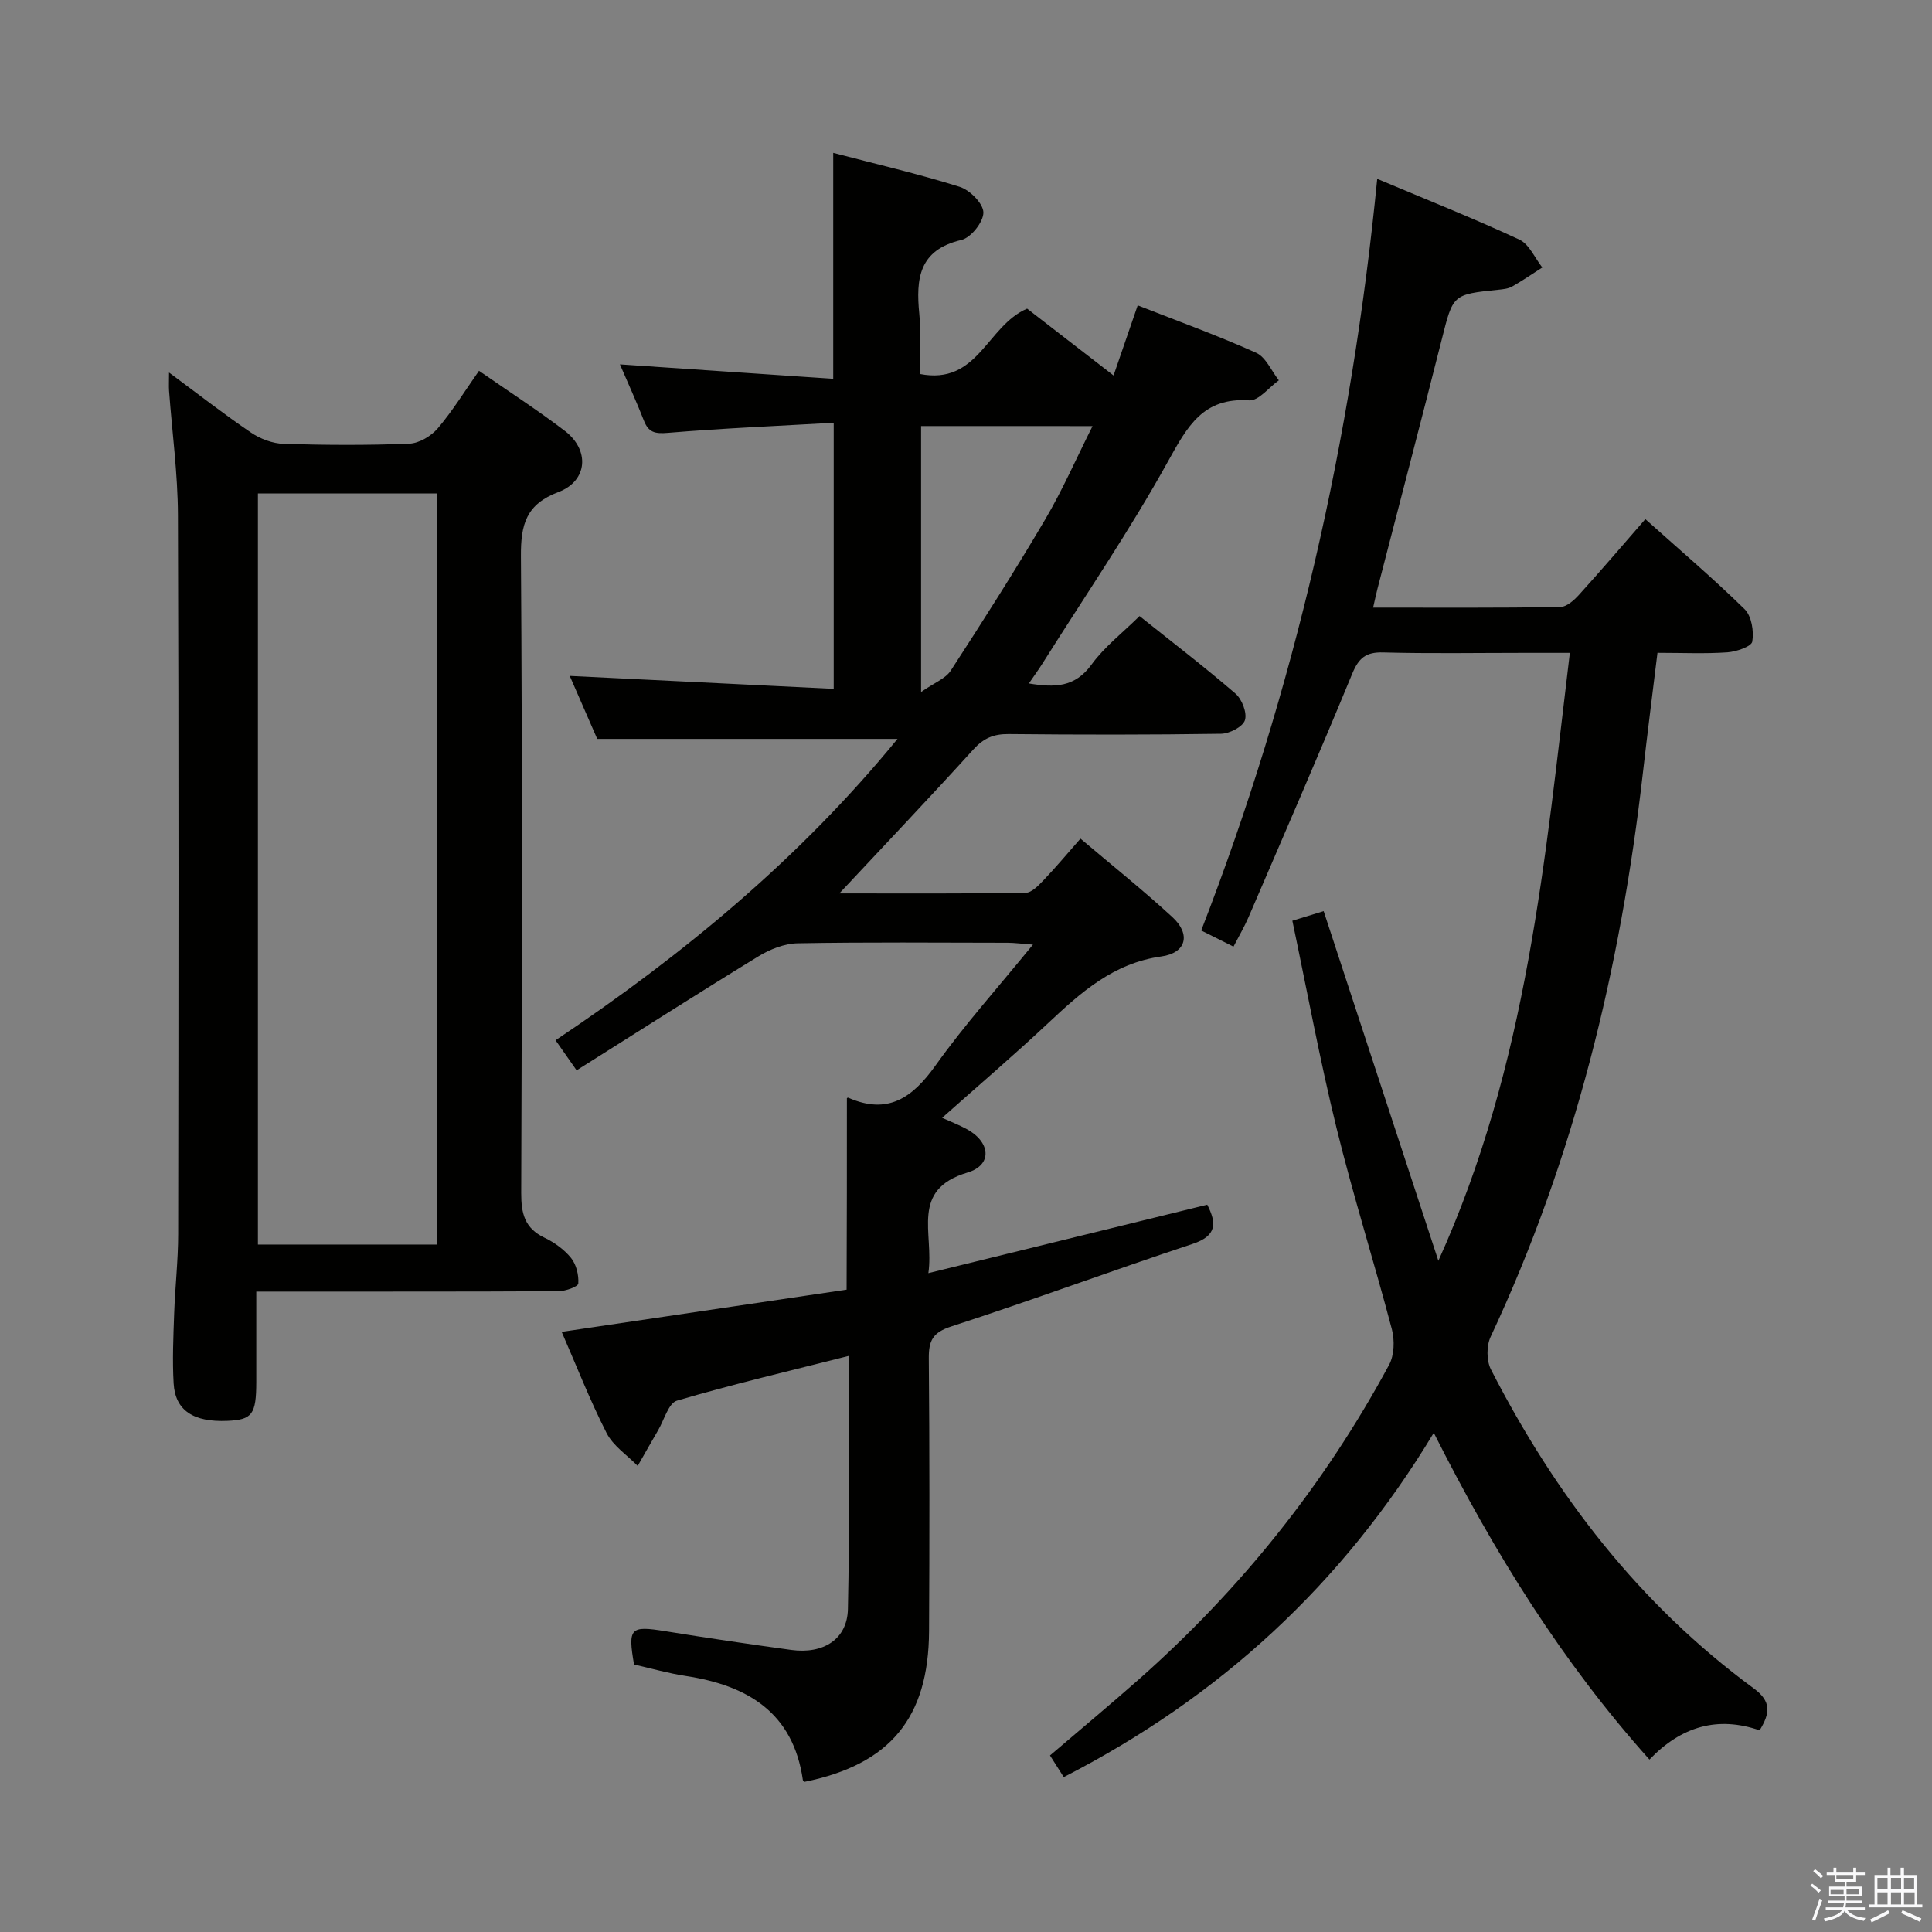 <svg enable-background="new 0 0 400 400" viewBox="0 0 400 400" xmlns="http://www.w3.org/2000/svg"><rect x="0" y="0" width="400" height="400" fill="#808080" stroke="none"/><path d="m374.8 390.4.4-.4c.7.5 1.3 1 1.8 1.4l-.5.5c-.5-.6-1.1-1.1-1.7-1.5zm1 7.3-.6-.3c.5-1.4 1.1-2.8 1.5-4.3.2.1.4.2.6.3-.5 1.3-1 2.8-1.5 4.3zm-.4-10.3.4-.4c.4.3 1 .8 1.7 1.4l-.5.5c-.4-.5-1-1-1.6-1.5zm2.5.3h1.7v-1h.6v1h3.5v-1h.6v1h1.8v.5h-1.8v1.4h-2v1h3.2v2h-3.2v.9h3.3v.5h-3.4c0 .3-.1.6-.1.9h4v.5h-3.7c.7.9 1.9 1.5 3.8 1.7-.1.2-.2.4-.3.6-2.1-.4-3.5-1.1-4-2.1-.4 1-1.8 1.7-4 2.2-.1-.2-.2-.4-.3-.6 2.1-.4 3.4-1 3.8-1.8h-3.4v-.5h3.6c.1-.3.1-.6.2-.9h-3.3v-.5h3.4c0-.3 0-.6 0-.9h-3.2v-2h3.3v-1h-2.1v-1.4h-1.7v-.5zm1.1 3.5v1h2.7c0-.3 0-.4 0-.4 0-.1 0-.2 0-.2 0-.1 0-.2 0-.3h-2.7zm1.2-3v.9h3.5v-.9zm4.7 3h-2.6v.6.4h2.6z" fill="#fafafb"/><path d="m393.6 386.7h.6v1.5h2.7v6.1h1.1v.6h-11v-.6h1.1v-6.1h2.7v-1.5h.6v1.5h2.1v-1.5zm-2.7 8.8.4.6c-1.2.6-2.5 1.3-3.8 1.9-.1-.2-.2-.4-.3-.6 1.2-.6 2.5-1.2 3.7-1.9zm-2.2-6.7v2.4h2.1v-2.4zm0 3v2.5h2.1v-2.5zm2.8-3v2.4h2.1v-2.4zm0 3v2.5h2.1v-2.5zm6 6.1c-1.4-.7-2.7-1.3-3.9-1.8l.3-.6c1.5.6 2.7 1.2 3.9 1.7zm-1.2-9.1h-2.1v2.4h2.1zm-2.1 3v2.5h2.2v-2.5z" fill="#fafafb"/><g fill="#010100"><path d="m175.34 227.37c.01 0 .18-.15.27-.11 8.19 3.61 13.29.05 18.07-6.65 6.04-8.47 13.03-16.25 20.18-25.04-2.4-.18-3.81-.37-5.22-.38-14.5-.02-29-.15-43.49.11-2.74.05-5.75 1.24-8.14 2.71-12.47 7.62-24.79 15.51-37.63 23.59-1.64-2.34-2.83-4.04-4.36-6.23 26.47-17.7 50.64-37.73 70.8-62.39-20.68 0-41 0-62.17 0-1.67-3.81-3.76-8.61-5.69-13.04 18.19.89 36.21 1.78 54.65 2.68 0-18.66 0-36.36 0-55.09-11.57.66-22.99 1.14-34.36 2.09-2.64.22-3.98-.08-4.94-2.54-1.5-3.85-3.23-7.6-4.96-11.64 14.88 1.01 29.35 1.99 44.16 2.99 0-15.98 0-31.01 0-46.78 8.76 2.29 17.57 4.33 26.18 7.03 2.11.66 4.89 3.47 4.91 5.31.02 1.96-2.58 5.23-4.56 5.69-8.82 2.06-9.43 8.04-8.71 15.32.4 4.08.07 8.23.07 12.42 12.12 2.41 13.88-9.95 22.25-13.52 5.38 4.16 11.38 8.79 17.9 13.84 1.75-5.08 3.29-9.55 5-14.52 8.29 3.26 16.54 6.23 24.52 9.82 2.01.9 3.16 3.75 4.7 5.7-2.05 1.46-4.19 4.28-6.13 4.15-9.56-.64-12.79 5.38-16.79 12.59-7.95 14.37-17.27 27.99-26.03 41.91-.78 1.24-1.65 2.42-2.8 4.11 5.35.88 9.52.84 12.97-3.91 2.68-3.69 6.45-6.59 9.94-10.04 6.72 5.37 13.45 10.52 19.86 16.05 1.35 1.16 2.44 3.99 1.96 5.51-.44 1.37-3.19 2.78-4.94 2.81-14.66.22-29.32.21-43.99.06-3.08-.03-5.16.84-7.28 3.17-9 9.93-18.24 19.63-27.76 29.82 13.04 0 25.8.08 38.55-.12 1.29-.02 2.73-1.57 3.8-2.69 2.52-2.64 4.86-5.45 7.57-8.53 6.44 5.46 12.94 10.64 19.04 16.26 3.84 3.53 2.89 7.41-2.28 8.13-9.92 1.38-16.64 7.41-23.45 13.8-7.02 6.59-14.36 12.85-21.95 19.61 1.84.83 3.44 1.46 4.95 2.26 5.06 2.66 5.58 7.49.3 9.07-11.96 3.58-6.9 12.5-8.1 20.83 19.77-4.85 38.68-9.49 57.74-14.17 1.93 3.8 2.05 6.43-3.04 8.12-16.7 5.53-33.2 11.65-49.93 17.08-3.87 1.25-4.71 2.93-4.68 6.61.16 18.83.15 37.66.05 56.48-.09 18-8.1 27.61-25.77 31.2-.12-.11-.33-.22-.35-.34-2.01-14.04-11.47-19.63-24.27-21.58-3.59-.55-7.1-1.56-10.69-2.37-1.3-7.59-.79-8.07 6.45-6.9 8.68 1.4 17.38 2.69 26.09 3.88 6.65.91 11.6-2.2 11.74-8.44.39-17.27.13-34.56.13-52.42-12.22 3.1-23.97 5.85-35.52 9.25-1.76.52-2.66 4.02-3.92 6.16-1.43 2.44-2.81 4.9-4.21 7.35-2.19-2.24-5.08-4.13-6.44-6.8-3.45-6.77-6.22-13.88-9.3-20.95 19.88-2.94 39.33-5.83 58.99-8.74.06-13.51.06-26.55.06-39.64zm15.36-139.16v55.06c2.72-1.91 5.06-2.76 6.14-4.42 6.69-10.31 13.3-20.69 19.54-31.28 3.58-6.07 6.42-12.58 9.82-19.35-12.24-.01-23.55-.01-35.5-.01z"/><path d="m220.24 367.93c-.92-1.45-1.8-2.83-2.85-4.48 6.14-5.25 12.25-10.33 18.21-15.59 21.16-18.69 38.58-40.42 51.99-65.27 1.09-2.01 1.18-5.1.58-7.39-3.67-13.95-8.04-27.72-11.47-41.72s-6.05-28.2-9.13-42.85c2.42-.75 4.4-1.35 6.48-1.99 7.85 23.94 15.61 47.58 23.75 72.39 18.5-40.83 22.04-83.13 27.22-125.86-3.46 0-6.56 0-9.66 0-9.66 0-19.33.17-28.99-.09-3.59-.1-5.06 1.15-6.41 4.42-6.96 16.88-14.25 33.63-21.47 50.41-.85 1.97-1.95 3.83-3.11 6.08-2.24-1.12-4.27-2.14-6.68-3.34 19.37-49.95 31.14-101.51 36.44-155.62 10.3 4.34 19.99 8.19 29.43 12.58 2.04.95 3.19 3.8 4.75 5.77-2.08 1.33-4.12 2.74-6.26 3.95-.83.46-1.9.56-2.88.66-9.46.97-9.34.99-11.69 10.33-4.35 17.22-8.86 34.39-13.3 51.58-.28 1.09-.51 2.19-.9 3.9 13.18 0 25.96.08 38.73-.12 1.33-.02 2.89-1.42 3.92-2.56 4.56-5.03 8.97-10.2 13.71-15.64 7.07 6.33 14.03 12.25 20.55 18.64 1.45 1.42 1.95 4.57 1.59 6.71-.17 1.03-3.3 2.1-5.16 2.23-4.63.32-9.29.1-14.47.1-1.03 8.43-2.08 16.61-3.01 24.8-4.62 40.53-14.15 79.71-31.53 116.81-.88 1.87-.87 4.94.06 6.76 13.3 25.98 30.73 48.64 54.42 66.04 3.66 2.69 3.41 5.11 1.21 8.68-8.68-3.01-16.24-.82-22.81 6.05-18.03-20.13-32.02-42.6-44.65-67.65-18.94 31.42-44.34 54.73-76.61 71.28z"/><path d="m35 77.13c6.08 4.5 11.42 8.67 17.02 12.47 1.91 1.29 4.45 2.23 6.74 2.3 8.65.26 17.33.31 25.97-.04 2.04-.08 4.53-1.56 5.9-3.17 3.09-3.64 5.62-7.76 8.54-11.92 6.13 4.26 12.12 8.13 17.77 12.44 5.21 3.98 4.74 10.37-1.32 12.66-6.7 2.53-7.81 6.7-7.77 13.26.3 43.96.22 87.93.06 131.9-.01 4.25.74 7.28 4.81 9.22 2.06.98 4.1 2.45 5.51 4.2 1.09 1.35 1.62 3.54 1.5 5.29-.04.65-2.66 1.59-4.11 1.59-18.99.11-37.97.07-56.96.08-1.63 0-3.27 0-5.6 0v18.73c-.01 6.68-.84 7.81-5.96 8.03-7.04.31-10.82-2.13-11.15-7.74-.28-4.81-.06-9.65.11-14.48.19-5.47.82-10.94.83-16.41.07-49.63.13-99.26-.05-148.89-.03-8.6-1.21-17.2-1.84-25.79-.06-.95 0-1.9 0-3.73zm18.4 25.04v155.5h37.07c0-52 0-103.66 0-155.5-12.46 0-24.57 0-37.07 0z"/></g></svg>